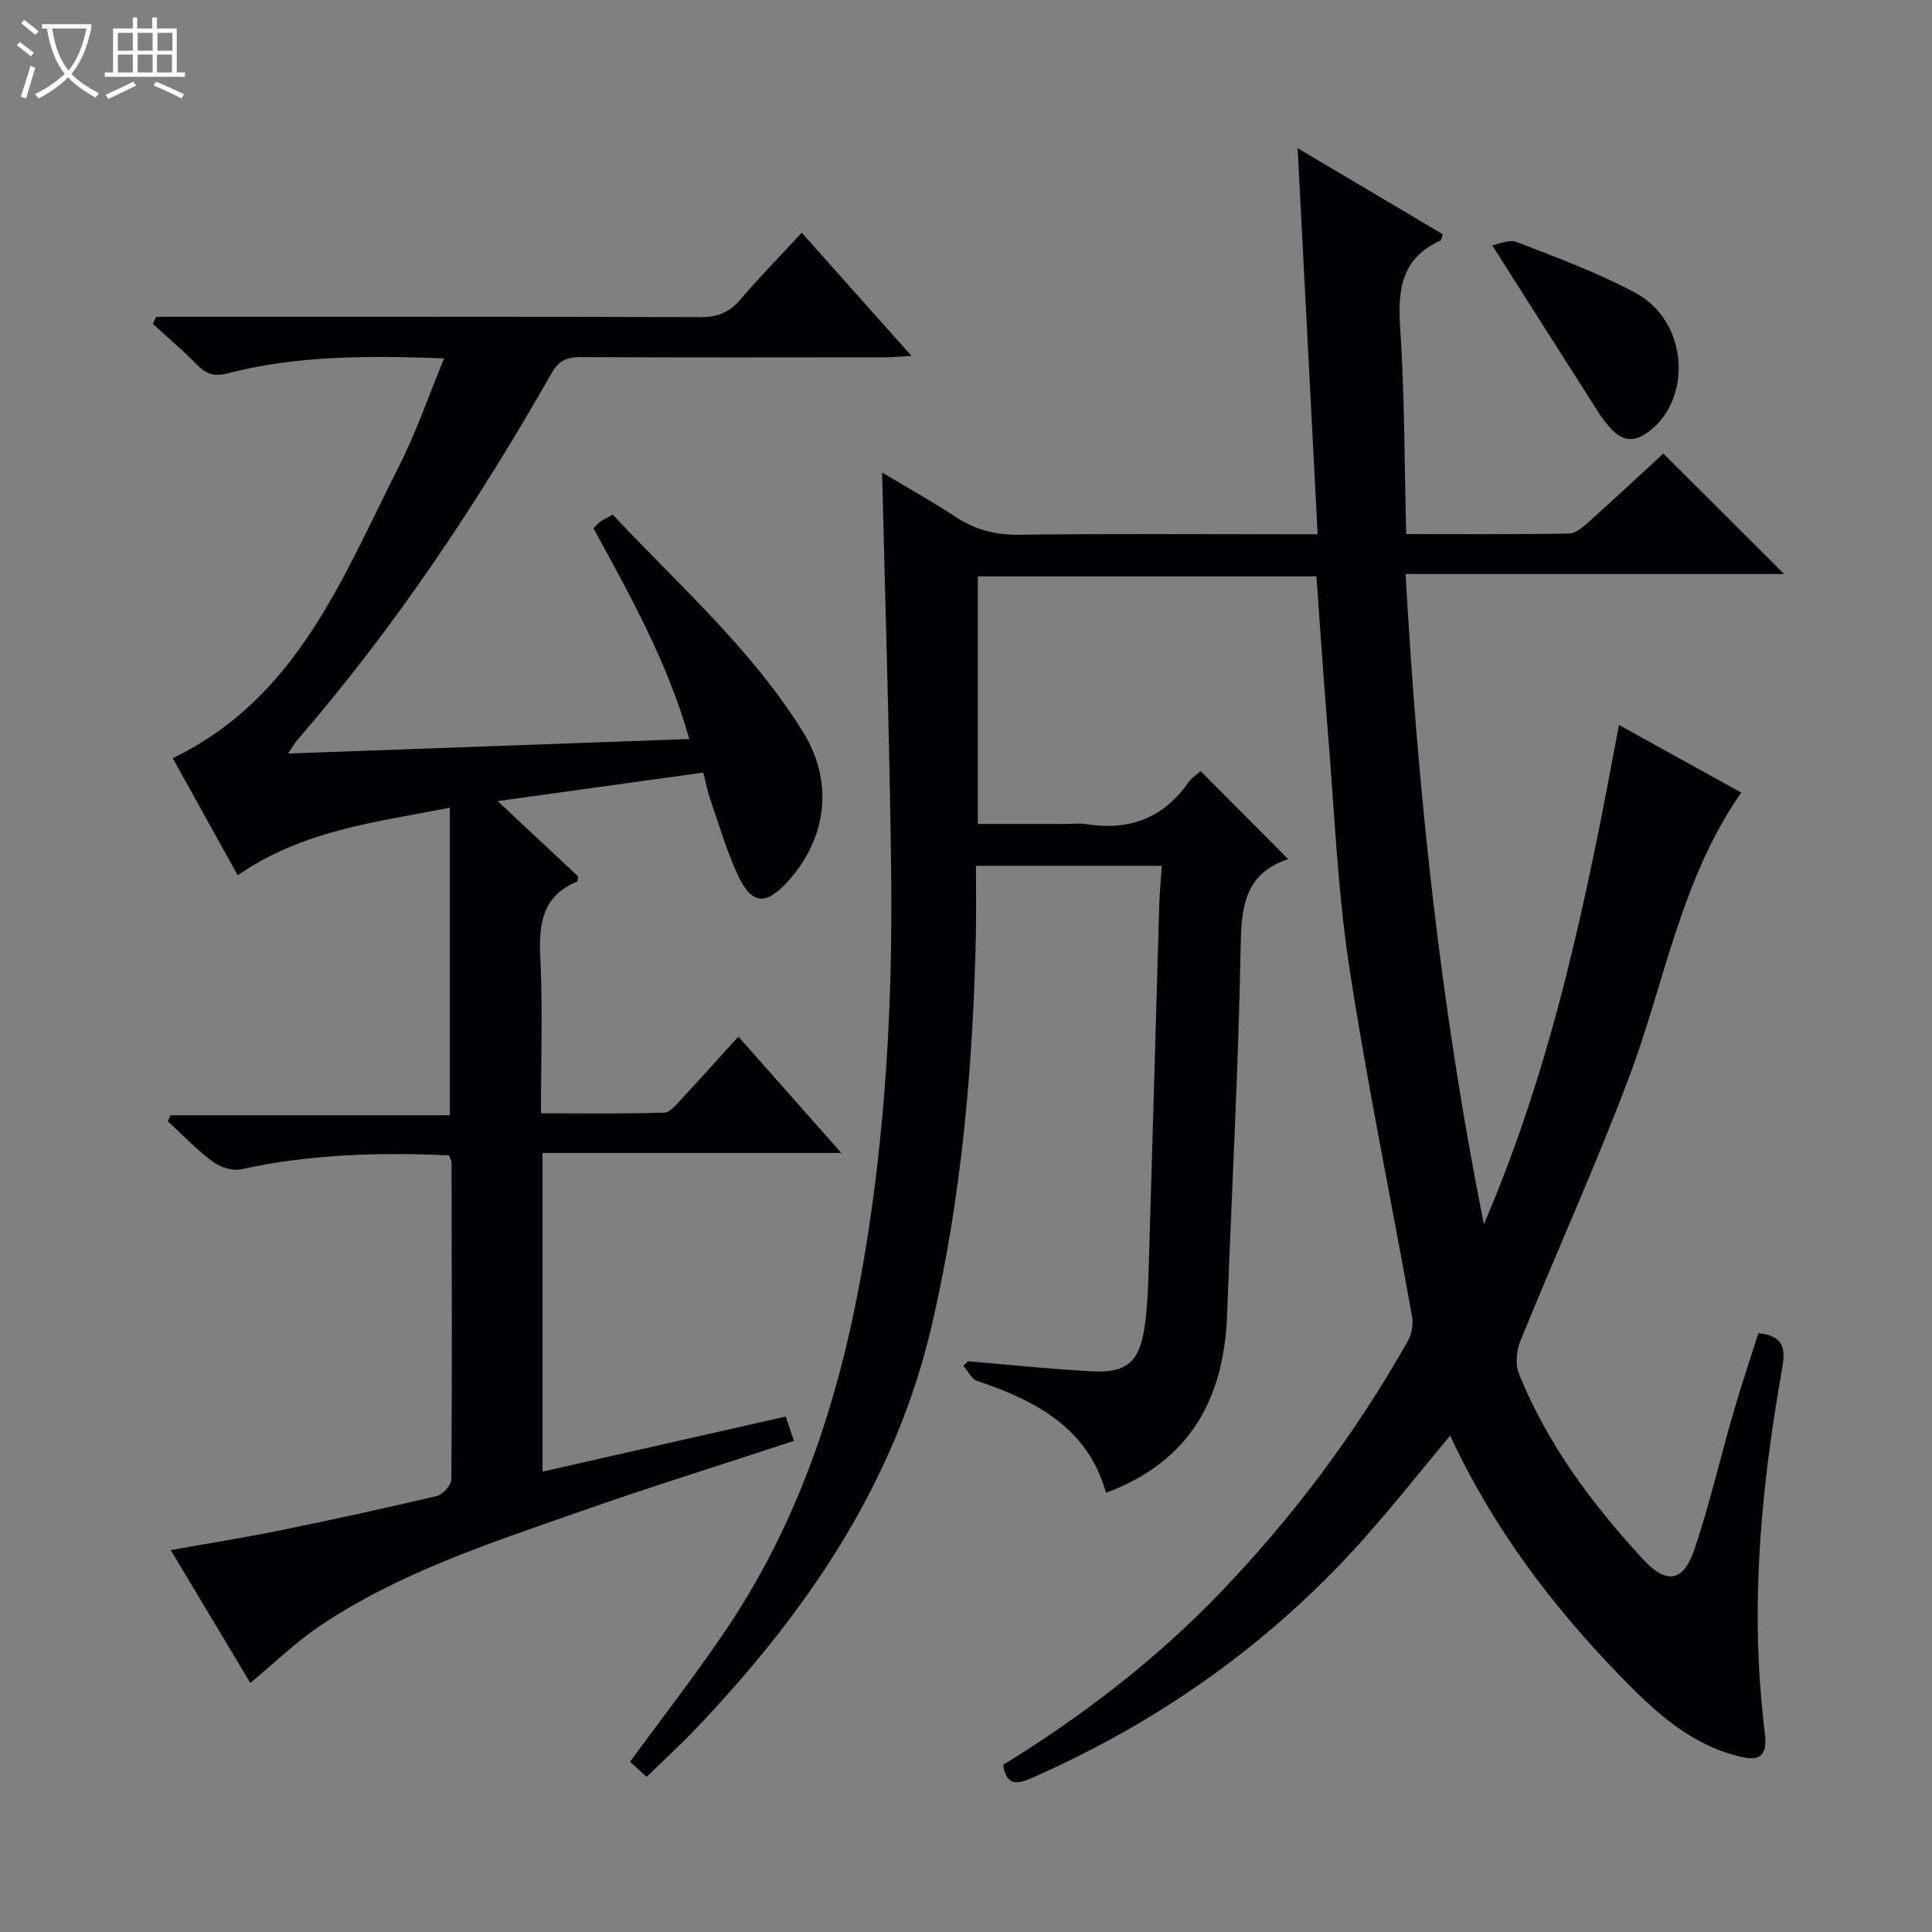 <svg enable-background="new 0 0 400 400" viewBox="0 0 400 400" xmlns="http://www.w3.org/2000/svg"><rect x="0" y="0" width="400" height="400" fill="#808080" stroke="none"/><path d="m6.4 11.7c-1-.8-1.9-1.6-2.9-2.3l.6-.7c.9.7 1.9 1.4 2.9 2.2zm-2.1 8.3c.7-2.1 1.4-4.2 2-6.4.2.1.6.3 1 .4-.7 2.3-1.3 4.4-1.9 6.4zm3-12.8c-1.1-.9-2.1-1.7-2.9-2.4l.6-.7c1 .8 2 1.5 3 2.4zm1.4-1.3v-.9h10.2v.9c-.9 4.2-2.3 7.3-4.1 9.4 1.3 1.4 3.2 2.7 5.7 4-.2.2-.4.5-.7.9-2.5-1.4-4.4-2.7-5.7-4.2-1.4 1.5-3.5 3-6.1 4.4 0 0 0 0-.1-.1-.3-.4-.5-.7-.7-.8 2.7-1.3 4.7-2.8 6.2-4.2-1.8-2.2-3-5.3-3.7-9.4zm9.2 0h-7.1c.6 3.8 1.7 6.7 3.4 8.7 1.7-2.1 2.9-4.8 3.7-8.7z" fill="#fcfbfa"/><path d="m31.6 3.6h.9v2.3h4.1v9.1h1.7v.9h-16.6v-.9h1.7v-9.1h4.1v-2.3h.9v2.3h3.1v-2.3zm-4 13.3.6.8c-1.9.9-3.8 1.9-5.8 2.8-.2-.3-.3-.6-.5-.9 2-.9 3.9-1.8 5.7-2.7zm-3.2-10.1v3.7h3.1v-3.7zm0 4.5v3.7h3.1v-3.7zm4.1-4.5v3.7h3.1v-3.7zm0 4.5v3.7h3.1v-3.7zm9.1 9.1c-2.1-1.1-4.1-2-5.8-2.7l.5-.8c2.2.9 4.1 1.8 5.8 2.6zm-1.9-13.6h-3.1v3.7h3.1zm-3.2 4.5v3.7h3.1v-3.7z" fill="#fcfbfa"/><g fill="#010105"><path d="m207.67 365.41c16.29-10.03 31.44-21.62 44.8-35.49 15.2-15.79 28.22-33.2 39.01-52.27.81-1.42 1.16-3.48.87-5.09-4.32-24.18-9.32-48.25-13.02-72.51-2.42-15.91-3.05-32.09-4.38-48.16-.89-10.74-1.59-21.5-2.4-32.56-23.4 0-46.61 0-70.1 0v51.26h18.39c1.33 0 2.7-.18 4 .03 8.8 1.41 15.94-1.12 21.16-8.58.72-1.03 1.9-1.75 2.6-2.38 6.16 6.2 12.11 12.18 18.08 18.19.18-.2.09-.01-.04.04-8.59 2.88-9.61 9.32-9.76 17.5-.46 25.6-1.87 51.19-2.82 76.79-.64 17.33-7.61 30.38-25.07 36.89-3.71-13.37-14.48-19.08-26.72-23.18-1.16-.39-1.88-2.07-2.81-3.15.32-.3.63-.6.95-.91 8.57.72 17.14 1.64 25.73 2.09 7.02.37 9.7-1.89 10.78-8.85.66-4.25.79-8.6.92-12.91.76-24.95 1.44-49.91 2.17-74.86.08-2.59.34-5.18.54-8.05-12.94 0-25.36 0-38.49 0 0 4.97.09 9.75-.02 14.53-.6 27.13-2.95 54.07-9.11 80.57-7.66 32.96-26.09 59.66-49 83.71-3.1 3.25-6.42 6.28-10.05 9.81-1.1-1-2.37-2.16-3.43-3.11 6.92-9.5 14-18.53 20.34-28.04 15.39-23.07 23.48-48.93 28.08-76.03 4.49-26.48 5.95-53.2 5.64-79.99-.32-27.44-1.22-54.87-1.88-82.87 5.11 3.06 10.25 5.91 15.15 9.14 4.04 2.66 8.18 3.8 13.09 3.74 18.5-.24 37-.1 55.49-.1h6.44c-1.39-26.77-2.75-53.04-4.14-79.93 10.29 6.1 20.21 11.98 30.06 17.82-.28.76-.3 1.23-.5 1.32-7.95 3.58-8.87 9.96-8.34 17.88.94 14.07.88 28.2 1.26 42.87 11.52 0 22.64.09 33.76-.11 1.39-.03 2.92-1.4 4.1-2.46 5.31-4.76 10.53-9.64 15.38-14.1 8.45 8.43 16.67 16.62 25.01 24.94-25.63 0-51.74 0-78.38 0 2.54 45.33 7.21 89.62 16.21 134.62 14.47-33.65 21.4-68.09 27.97-103.36 8.59 4.75 16.81 9.29 25.32 13.99-12.59 18.05-15.85 39.41-23.31 59.17-6.92 18.32-15.03 36.19-22.41 54.34-.82 2.01-1.1 4.87-.32 6.8 5.85 14.56 15.12 26.93 25.65 38.38 4.94 5.37 8.43 4.78 10.75-2.15 3.1-9.25 5.3-18.81 8.02-28.2 1.61-5.55 3.47-11.03 5.17-16.4 6.21.56 5.43 4.39 4.74 8.32-3.48 19.87-5.63 39.85-4.65 60.06.23 4.81.66 9.62 1.23 14.41.54 4.47-.75 5.91-5.08 4.88-10.2-2.42-17.54-9.19-24.55-16.39-14.36-14.73-26.64-30.97-35.51-50.09-6.13 7.35-11.76 14.48-17.79 21.26-19.2 21.59-42.25 37.9-68.66 49.56-3.02 1.32-5.35 1.93-6.12-2.63z"/><path d="m145.62 159.95c-14.17 1.97-27.88 3.87-42.59 5.91 6.12 5.72 11.42 10.68 16.66 15.58-.1.5-.07 1.03-.23 1.09-7.28 3.02-7.93 8.85-7.59 15.81.51 10.46.13 20.97.13 32.16 8.68 0 17.1.13 25.52-.14 1.29-.04 2.64-1.84 3.75-3.02 3.83-4.1 7.57-8.28 11.6-12.72 7.07 7.99 13.89 15.69 21.32 24.09-20.96 0-41.25 0-61.86 0v65.97c16.74-3.79 33.42-7.57 50.34-11.4.61 1.8 1.12 3.32 1.7 5.04-15.13 4.98-30 9.61-44.68 14.77-18.48 6.5-37.21 12.56-53.64 23.66-4.91 3.32-9.21 7.53-14.22 11.69-5.14-8.58-10.61-17.71-16.48-27.51 7.96-1.42 15.28-2.58 22.53-4.06 10.89-2.22 21.76-4.58 32.58-7.14 1.25-.3 2.98-2.27 2.99-3.48.16-21.83.09-43.65.04-65.48 0-.46-.3-.92-.51-1.56-14.48-.67-28.86-.25-43.11 2.89-1.79.39-4.33-.48-5.88-1.63-3.3-2.47-6.18-5.51-9.24-8.32.18-.42.36-.83.53-1.25h57.86c0-21.53 0-42.36 0-63.67-15.29 2.97-30.53 4.69-43.92 13.99-4.5-8.11-8.99-16.19-13.46-24.25 25.82-12.44 35.17-37.43 46.87-60.5 3.57-7.04 6.14-14.59 9.32-22.28-15.56-.55-30.36-.65-44.83 3.11-2.95.77-4.55.04-6.46-1.91-2.86-2.93-6-5.58-9.02-8.34.24-.49.48-.97.71-1.46h5.72c35.66 0 71.32-.04 106.98.07 3.47.01 5.93-.94 8.19-3.59 3.96-4.65 8.25-9.02 12.75-13.89 7.6 8.53 14.86 16.68 22.72 25.5-2.32.13-3.87.3-5.41.3-21 .02-41.99.05-62.99-.04-2.73-.01-4.54.57-6.01 3.16-15.35 26.95-32.46 52.7-52.81 76.19-.49.57-.86 1.25-1.84 2.72 28.05-1.01 55.22-1.99 83.07-3-4.48-15.85-12.23-29.67-19.86-43.65.57-.54.99-1.05 1.52-1.42.67-.46 1.42-.8 2.49-1.38 13.66 14.58 28.75 27.84 39.38 44.97 6.39 10.31 5 21.91-3.05 30.87-4.59 5.11-7.54 4.97-10.42-1.19-2.38-5.08-3.93-10.55-5.78-15.87-.53-1.52-.82-3.16-1.38-5.39z"/><path d="m308.95 50.79c1.27-.2 3.49-1.3 5.06-.69 8.35 3.25 16.84 6.35 24.69 10.6 10.74 5.8 11.83 21.78 2.64 28.68-3.01 2.26-5.45 1.97-7.83-.66-.89-.98-1.74-2.03-2.45-3.15-7.21-11.3-14.39-22.63-22.11-34.78z"/></g></svg>